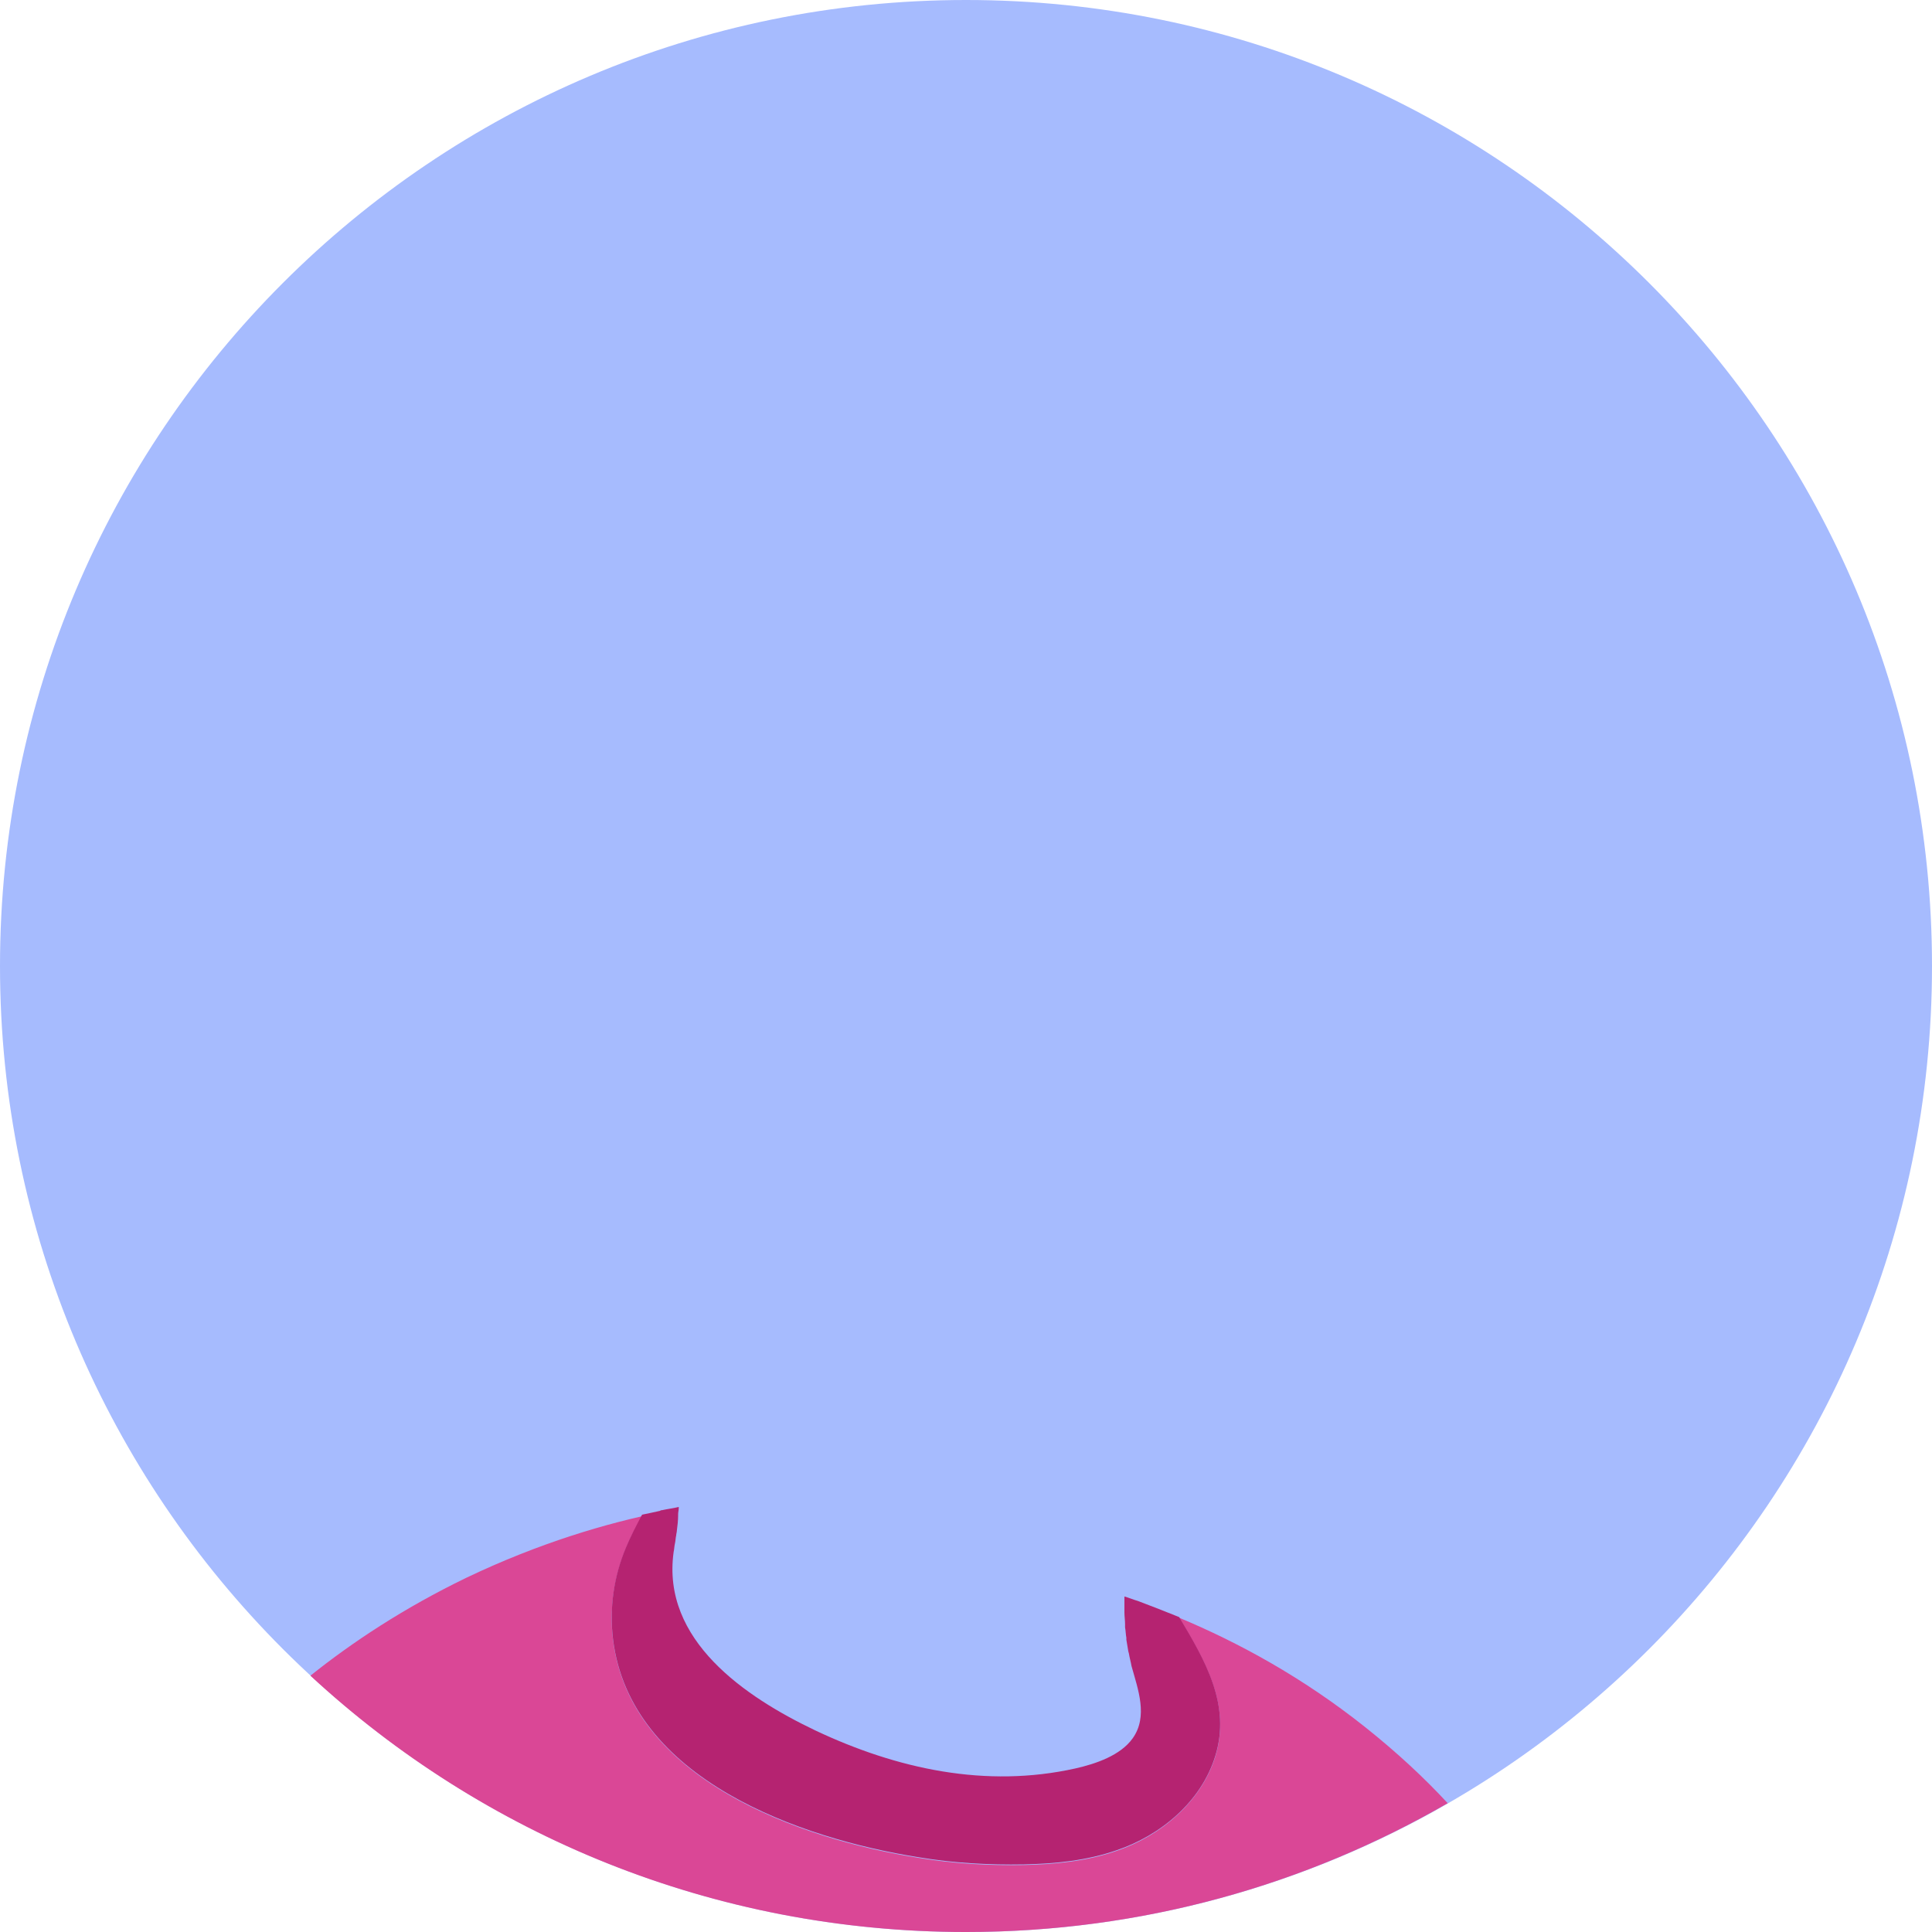 <svg width="300" height="300" viewBox="0 0 300 300" fill="none" xmlns="http://www.w3.org/2000/svg">
<path d="M150 300C232.843 300 300 232.843 300 150C300 67.157 232.843 0 150 0C67.157 0 0 67.157 0 150C0 232.843 67.157 300 150 300Z" fill="#A6BBFE"/>
<path d="M212 268.201C202.2 260.401 192.2 255.001 183.1 251.201C187.1 257.901 191.2 264.701 188.7 272.801C186.5 279.801 180.2 285.101 173.4 287.401C168.8 289.001 163.9 289.501 159 289.601C153.5 289.701 148.1 289.401 142.7 288.501C124.2 285.601 97.9 276.301 95.2 254.701C94.6 249.901 95.3 244.901 97.2 240.401C97.9 238.701 98.8 236.901 99.9 235.401C100.8 235.201 101.8 235.001 102.7 234.801C94.2 236.501 83.7 239.601 72.4 245.001C62.7 249.701 54.7 255.001 48.2 260.201C74.9 284.901 110.7 300.001 150 300.001C177.3 300.001 202.8 292.701 224.8 280.001C221.2 276.101 216.9 272.101 212 268.201Z" fill="#DA4796"/>
<path d="M97.2 240.3C95.3 244.8 94.6 249.7 95.2 254.6C97.9 276.3 124.3 285.5 142.7 288.4C148.1 289.3 153.6 289.6 159 289.5C163.9 289.4 168.8 288.9 173.4 287.3C180.2 285 186.5 279.8 188.7 272.7C191.2 264.7 187.1 257.8 183.1 251.1C180.9 250.2 178.8 249.4 176.7 248.6C176 248.4 175.3 248.1 174.6 247.9C174.6 248 174.6 248.1 174.6 248.2C174.6 248.3 174.6 248.4 174.6 248.4C174.6 248.9 174.6 249.4 174.6 249.8C174.6 250 174.6 250.2 174.6 250.4C174.6 251 174.7 251.6 174.7 252.2C174.7 252.4 174.7 252.5 174.7 252.7C174.8 253.2 174.8 253.8 174.9 254.3C174.9 254.4 174.9 254.5 174.9 254.6C175 255.2 175.1 255.8 175.2 256.4C175.2 256.5 175.3 256.7 175.3 256.8C175.4 257.4 175.6 258.1 175.7 258.7C176.7 262.3 178.3 266.5 175.9 269.9C174 272.6 170.1 273.9 167 274.6C153.1 277.7 139.3 274.7 126.6 268.7C115.7 263.5 102.7 254.7 104.6 241C104.7 240.6 104.7 240.1 104.8 239.7C104.9 239.3 104.9 238.8 105 238.4C105 238.2 105.1 237.9 105.1 237.7C105.2 236.9 105.3 236.1 105.3 235.3C105.3 235.2 105.3 235.2 105.3 235.1C105.3 234.8 105.4 234.5 105.4 234.1V234C104.6 234.2 103.7 234.3 102.8 234.5C102.7 234.5 102.6 234.5 102.5 234.6C101.6 234.8 100.7 235 99.7 235.2C98.8 236.9 97.9 238.6 97.2 240.3Z" fill="#B52371"/>
</svg>
